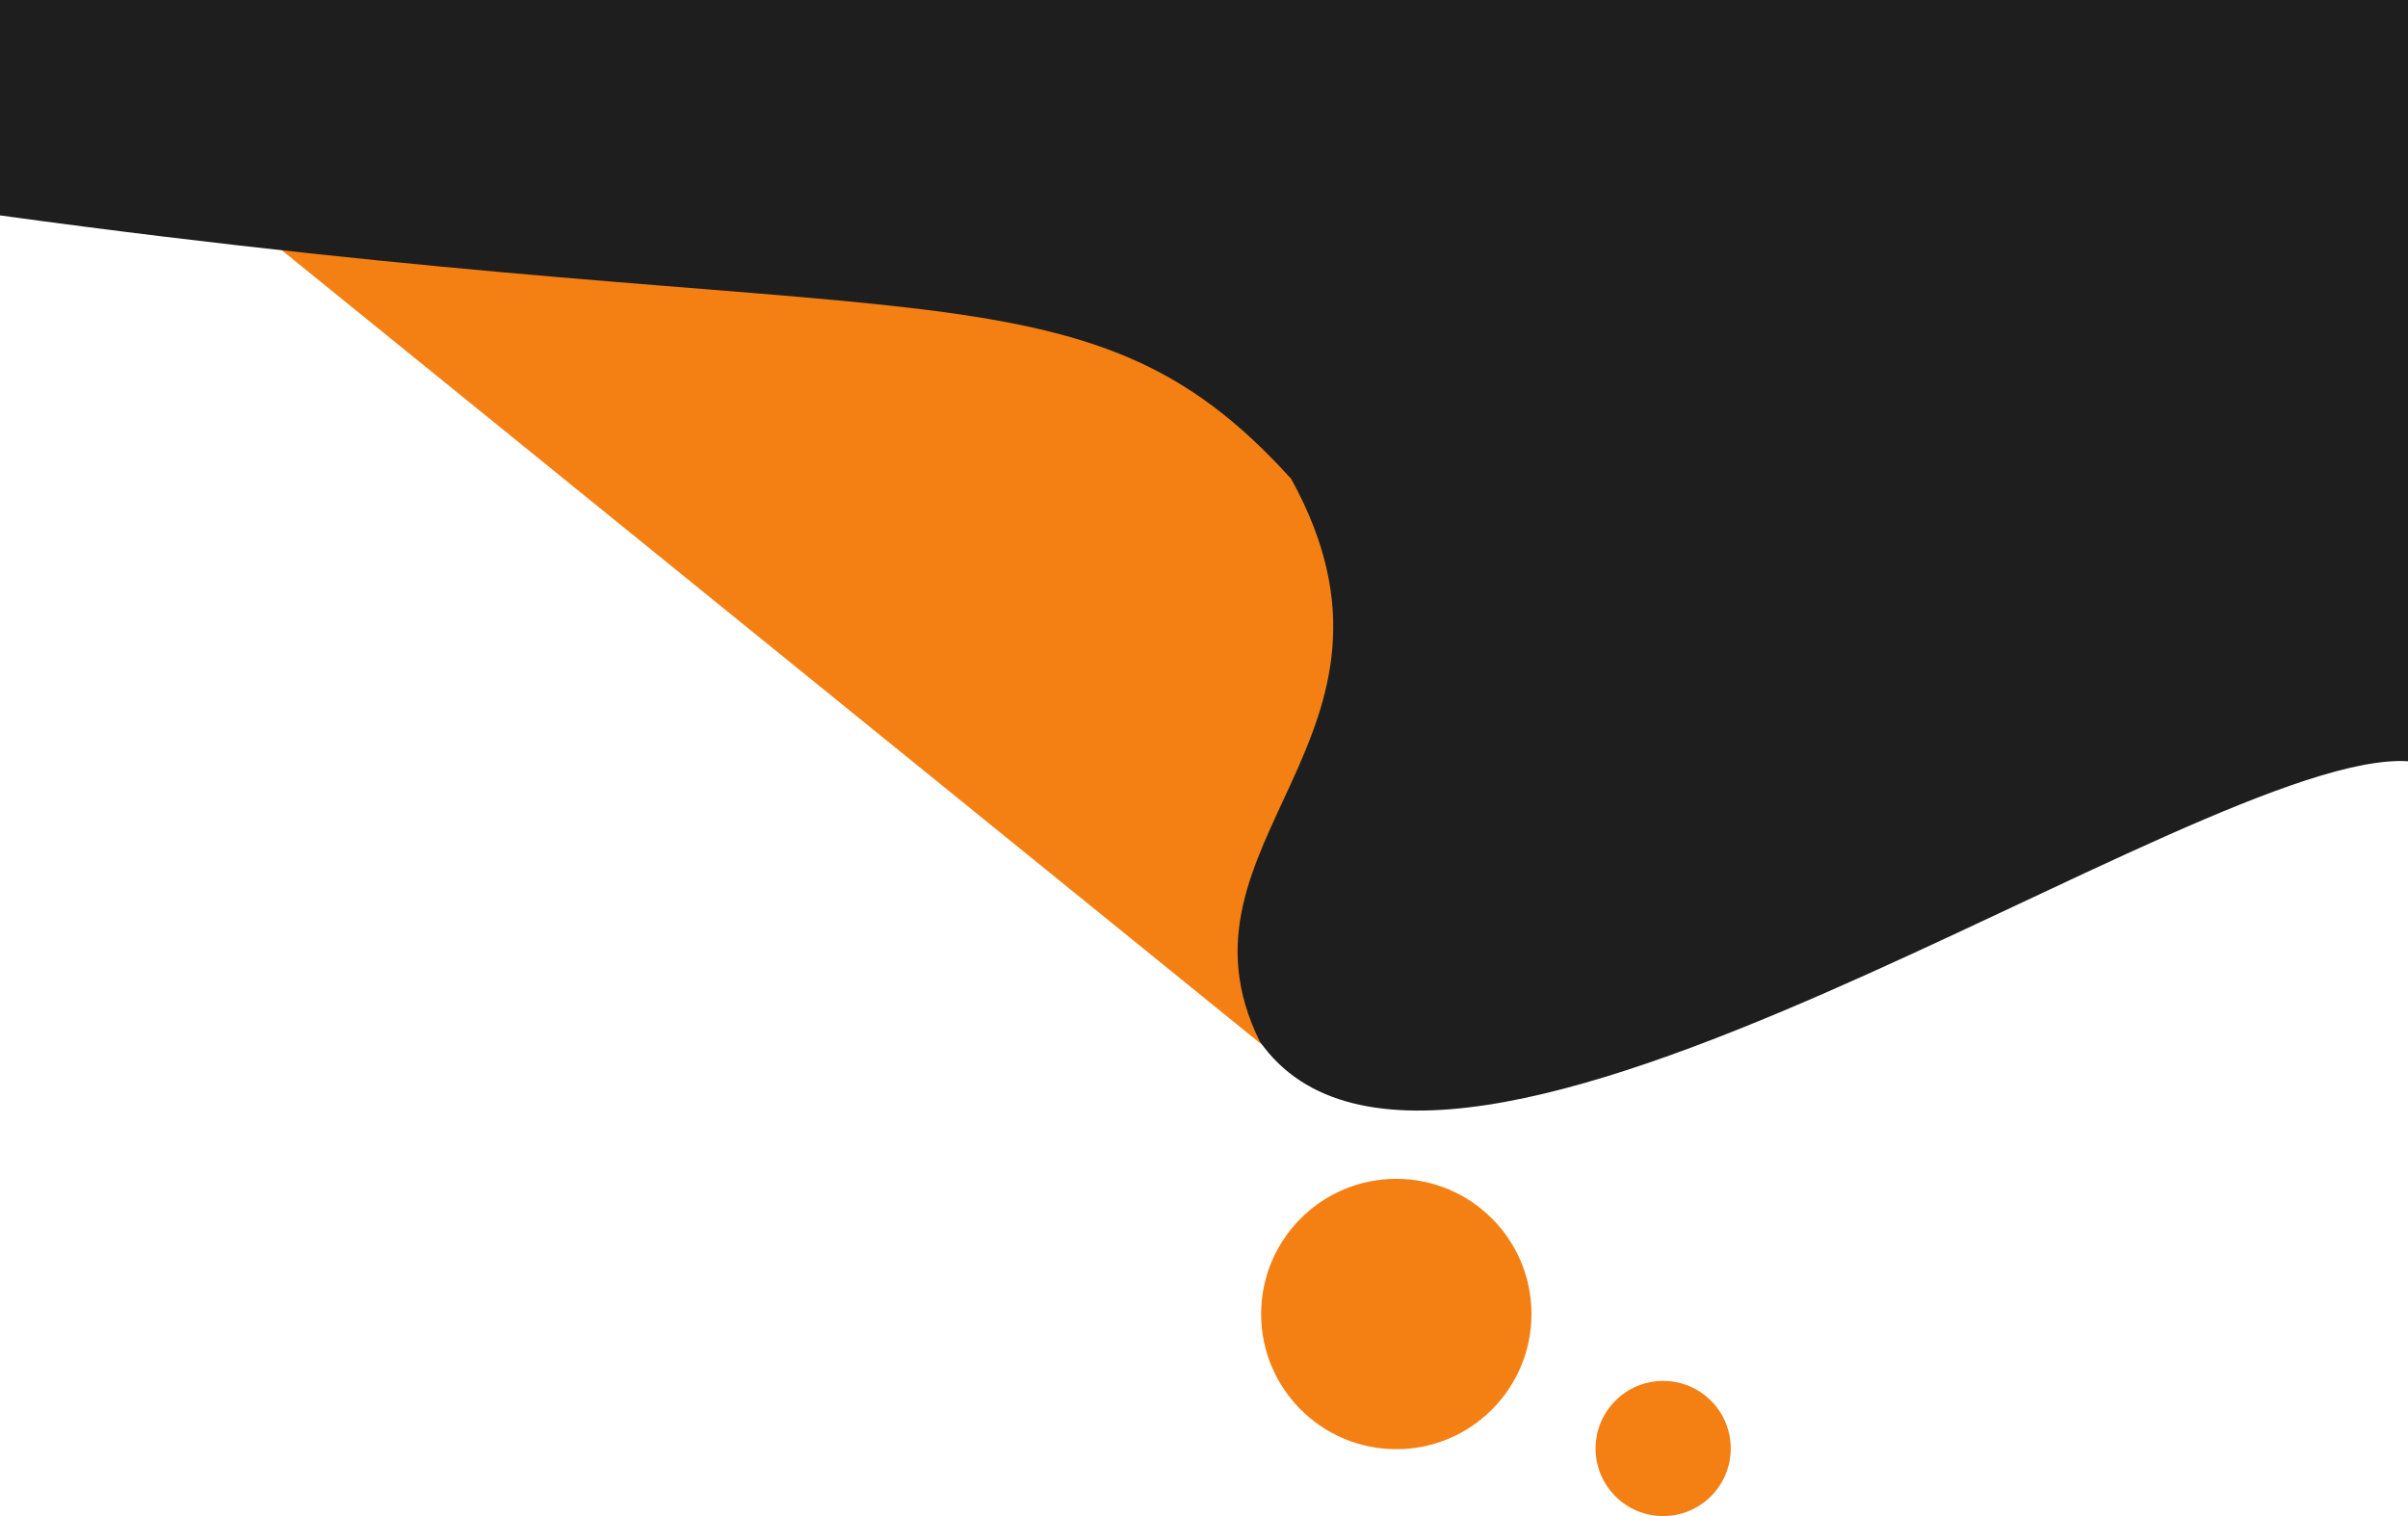 <svg width="1728" height="1088" viewBox="0 0 1728 1088" fill="none" xmlns="http://www.w3.org/2000/svg">
<path d="M1083.19 212.733C997.599 -84.498 605.095 204.989 185 165.637L914.527 756.959C919.226 760.723 1477.41 502.638 1083.19 212.733Z" fill="#F48014"/>
<path d="M926.572 343.691C777.4 178.599 656.36 244.636 0 154.586V0H1728V546.303C1578.16 537.131 1034.2 933.018 904.046 747.415C832.964 603.835 1028.69 528.793 926.572 343.691Z" fill="#1E1E1E"/>
<circle cx="97" cy="97" r="97" transform="matrix(1 0 0 -1 905 1040)" fill="#F48014"/>
<circle cx="48.5" cy="48.5" r="48.5" transform="matrix(1 0 0 -1 1145 1088)" fill="#F48014"/>
</svg>

